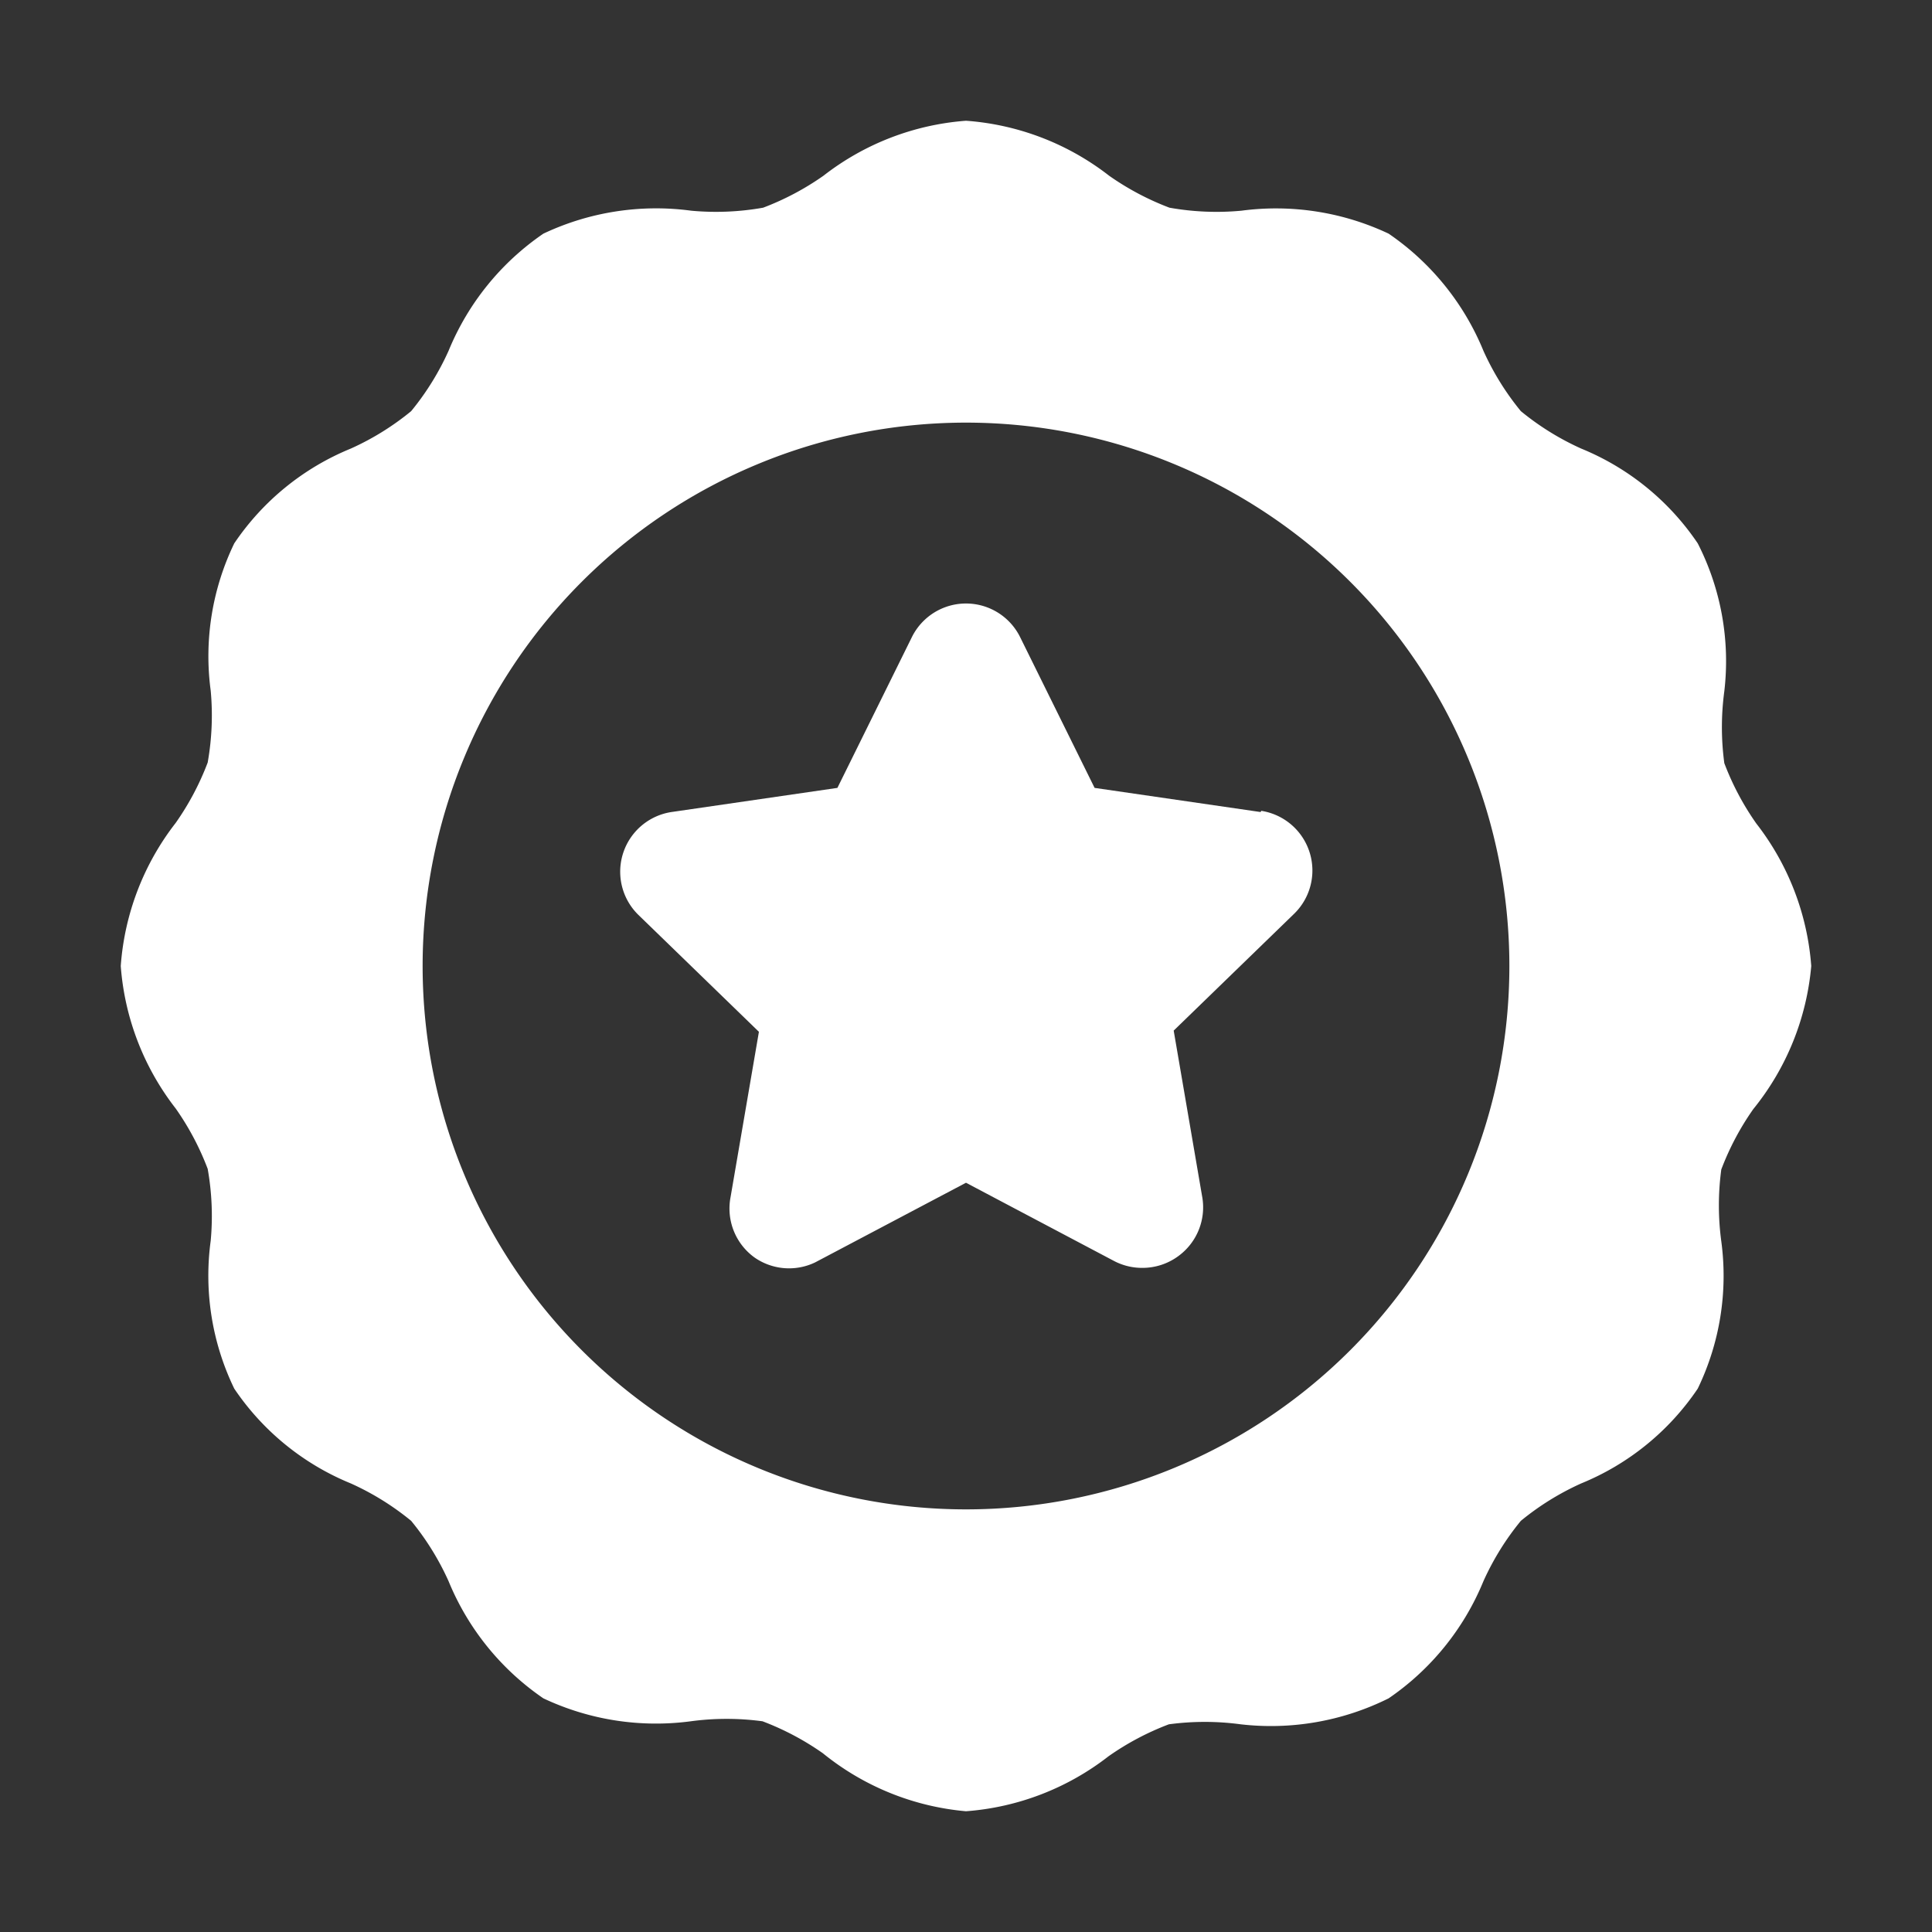 <svg xmlns="http://www.w3.org/2000/svg" version="1.1" xmlns:xlink="http://www.w3.org/1999/xlink" width="512" height="512" x="0" y="0" viewBox="0 0 32 32" style="enable-background:new 0 0 512 512" xml:space="preserve" class=""><rect x="0" y="0" width="32" height="32" fill="#333333" stroke="none"/><g><g data-name="29-Premium-quality"><path d="M29.09 13.64a4.51 4.51 0 0 1-.53-1 4.46 4.46 0 0 1 0-1.19A4.29 4.29 0 0 0 28.12 9a4.28 4.28 0 0 0-1.93-1.57 4.45 4.45 0 0 1-1-.62 4.45 4.45 0 0 1-.62-1A4.35 4.35 0 0 0 23 3.87a4.37 4.37 0 0 0-2.44-.38 4.44 4.44 0 0 1-1.19-.05 4.51 4.51 0 0 1-1-.53A4.37 4.37 0 0 0 16 2a4.37 4.37 0 0 0-2.36.91 4.51 4.51 0 0 1-1 .53 4.46 4.46 0 0 1-1.19.05A4.37 4.37 0 0 0 9 3.87a4.35 4.35 0 0 0-1.57 1.94 4.45 4.45 0 0 1-.62 1 4.45 4.45 0 0 1-1 .62A4.28 4.28 0 0 0 3.88 9a4.29 4.29 0 0 0-.39 2.44 4.46 4.46 0 0 1-.05 1.19 4.51 4.51 0 0 1-.53 1A4.37 4.37 0 0 0 2 16a4.37 4.37 0 0 0 .91 2.36 4.51 4.51 0 0 1 .53 1 4.46 4.46 0 0 1 .05 1.19A4.29 4.29 0 0 0 3.88 23a4.28 4.28 0 0 0 1.93 1.57 4.45 4.45 0 0 1 1 .62 4.45 4.45 0 0 1 .62 1A4.35 4.35 0 0 0 9 28.13a4.37 4.37 0 0 0 2.44.38 4.44 4.44 0 0 1 1.19 0 4.51 4.51 0 0 1 1 .53A4.37 4.37 0 0 0 16 30a4.37 4.37 0 0 0 2.36-.91 4.51 4.51 0 0 1 1-.53 4.46 4.46 0 0 1 1.19 0 4.37 4.37 0 0 0 2.45-.43 4.35 4.35 0 0 0 1.57-1.94 4.45 4.45 0 0 1 .62-1 4.45 4.45 0 0 1 1-.62A4.28 4.28 0 0 0 28.12 23a4.29 4.29 0 0 0 .39-2.44 4.46 4.46 0 0 1 0-1.19 4.51 4.51 0 0 1 .53-1A4.37 4.37 0 0 0 30 16a4.37 4.37 0 0 0-.91-2.36ZM16 25a9 9 0 1 1 9-9 9 9 0 0 1-9 9Z" fill="#ffffff" opacity="1" data-original="#000000" class=""></path><path d="m20.88 13.45-2.75-.4-1.23-2.49a1 1 0 0 0-1.8 0l-1.23 2.49-2.75.4a1 1 0 0 0-.55 1.7l2 1.94-.47 2.74a1 1 0 0 0 .4 1 1 1 0 0 0 1 .08l2.5-1.32 2.46 1.3a1 1 0 0 0 .46.11 1 1 0 0 0 .59-.19 1 1 0 0 0 .4-1l-.47-2.74 2-1.94a1 1 0 0 0-.55-1.7Z" fill="#ffffff" opacity="1" data-original="#000000" class=""></path></g></g></svg>